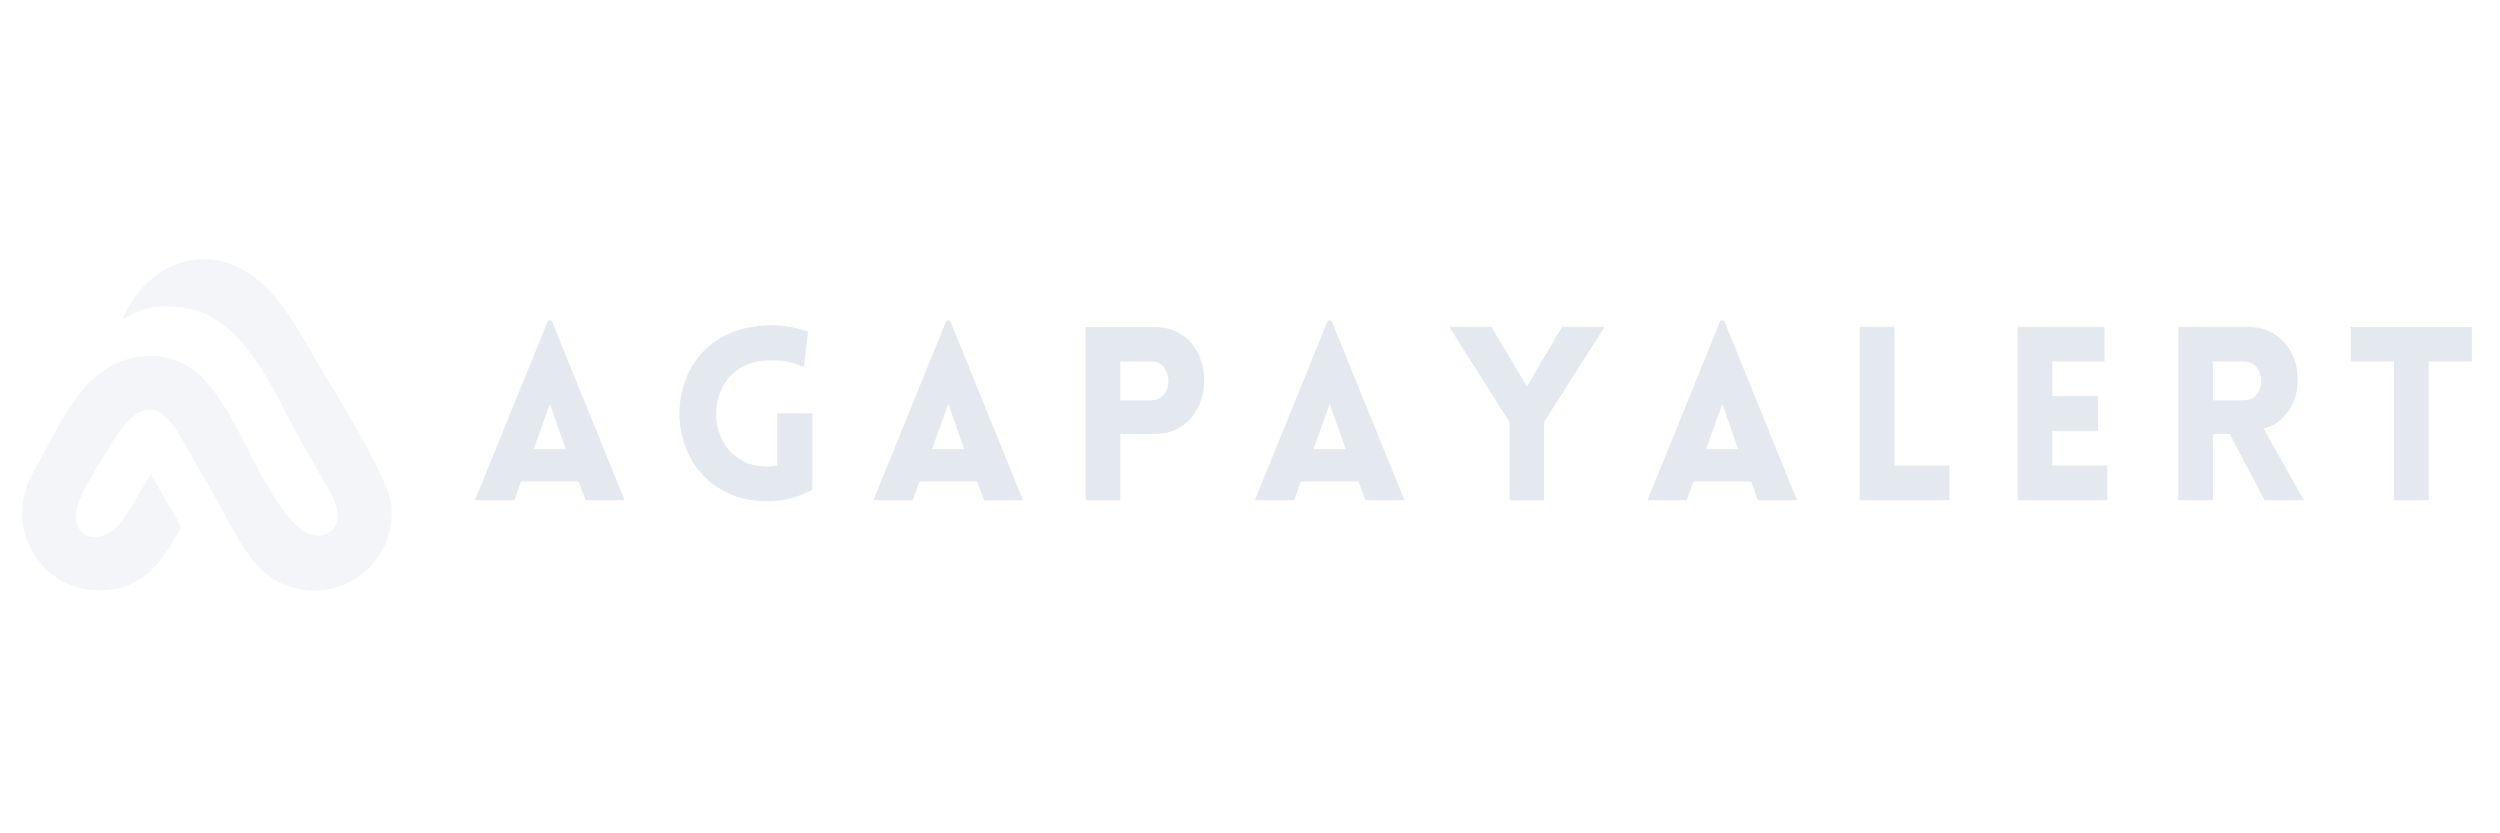 <svg xmlns="http://www.w3.org/2000/svg" xmlns:xlink="http://www.w3.org/1999/xlink" width="576" zoomAndPan="magnify" viewBox="0 0 432 144" height="192" preserveAspectRatio="xMidYMid meet" version="1.0"><defs><filter x="0%" y="0%" width="100%" height="100%" id="0ddd502575"><feColorMatrix values="0 0 0 0 1 0 0 0 0 1 0 0 0 0 1 0 0 0 1 0" color-interpolation-filters="sRGB"/></filter><g/><mask id="d1a9e599f6"><g filter="url(#0ddd502575)"><rect x="-43.2" width="518.4" fill="#000000" y="-14.4" height="172.8" fill-opacity="0.44"/></g></mask><clipPath id="39ea51ef8d"><path d="M 0.602 0.641 L 64.922 0.641 L 64.922 58.238 L 0.602 58.238 Z M 0.602 0.641 " clip-rule="nonzero"/></clipPath><clipPath id="4c053c9178"><rect x="0" width="65" y="0" height="59"/></clipPath></defs><g fill="#e4e9f0" fill-opacity="1"><g transform="translate(81.404, 86.44)"><g><path d="M 0.672 0 L 13.297 -31.062 L 13.922 -31.062 L 26.531 0 L 19.781 0 L 18.578 -3.234 L 8.641 -3.234 L 7.469 0 Z M 10.812 -8.844 L 16.344 -8.844 L 13.625 -16.641 Z M 10.812 -8.844 "/></g></g></g><g fill="#e4e9f0" fill-opacity="1"><g transform="translate(115.407, 86.44)"><g><path d="M 24.984 -1.844 C 23.836 -1.195 22.613 -0.695 21.312 -0.344 C 20.02 0 18.66 0.172 17.234 0.172 C 14.773 0.172 12.598 -0.242 10.703 -1.078 C 8.816 -1.922 7.234 -3.047 5.953 -4.453 C 4.672 -5.867 3.695 -7.461 3.031 -9.234 C 2.375 -11.016 2.031 -12.852 2 -14.75 C 1.977 -16.656 2.266 -18.5 2.859 -20.281 C 3.461 -22.07 4.395 -23.703 5.656 -25.172 C 6.914 -26.641 8.508 -27.828 10.438 -28.734 C 12.363 -29.641 14.629 -30.133 17.234 -30.219 C 18.43 -30.281 19.523 -30.227 20.516 -30.062 C 21.516 -29.895 22.344 -29.711 23 -29.516 C 23.656 -29.316 24.066 -29.191 24.234 -29.141 L 23.516 -23.062 C 22.93 -23.312 22.133 -23.566 21.125 -23.828 C 20.125 -24.098 18.828 -24.203 17.234 -24.141 C 15.492 -24.086 14.016 -23.711 12.797 -23.016 C 11.586 -22.316 10.625 -21.422 9.906 -20.328 C 9.195 -19.242 8.727 -18.055 8.5 -16.766 C 8.281 -15.484 8.297 -14.195 8.547 -12.906 C 8.797 -11.625 9.289 -10.441 10.031 -9.359 C 10.781 -8.285 11.754 -7.426 12.953 -6.781 C 14.148 -6.145 15.578 -5.828 17.234 -5.828 C 17.516 -5.828 17.789 -5.848 18.062 -5.891 C 18.344 -5.93 18.625 -5.969 18.906 -6 L 18.906 -15.016 L 24.984 -15.016 Z M 24.984 -1.844 "/></g></g></g><g fill="#e4e9f0" fill-opacity="1"><g transform="translate(150.249, 86.44)"><g><path d="M 0.672 0 L 13.297 -31.062 L 13.922 -31.062 L 26.531 0 L 19.781 0 L 18.578 -3.234 L 8.641 -3.234 L 7.469 0 Z M 10.812 -8.844 L 16.344 -8.844 L 13.625 -16.641 Z M 10.812 -8.844 "/></g></g></g><g fill="#e4e9f0" fill-opacity="1"><g transform="translate(184.252, 86.44)"><g><path d="M 9.344 0 L 3.359 0 L 3.359 -29.938 L 15.141 -29.938 C 16.816 -29.938 18.25 -29.598 19.438 -28.922 C 20.625 -28.254 21.566 -27.375 22.266 -26.281 C 22.961 -25.195 23.426 -23.988 23.656 -22.656 C 23.895 -21.332 23.895 -20.016 23.656 -18.703 C 23.426 -17.391 22.953 -16.188 22.234 -15.094 C 21.523 -14 20.578 -13.113 19.391 -12.438 C 18.203 -11.77 16.785 -11.438 15.141 -11.438 L 9.344 -11.438 Z M 9.344 -17.266 L 14.625 -17.266 C 15.438 -17.266 16.078 -17.488 16.547 -17.938 C 17.023 -18.383 17.348 -18.941 17.516 -19.609 C 17.691 -20.285 17.691 -20.957 17.516 -21.625 C 17.348 -22.301 17.023 -22.863 16.547 -23.312 C 16.078 -23.758 15.438 -23.984 14.625 -23.984 L 9.344 -23.984 Z M 9.344 -17.266 "/></g></g></g><g fill="#e4e9f0" fill-opacity="1"><g transform="translate(216.159, 86.44)"><g><path d="M 0.672 0 L 13.297 -31.062 L 13.922 -31.062 L 26.531 0 L 19.781 0 L 18.578 -3.234 L 8.641 -3.234 L 7.469 0 Z M 10.812 -8.844 L 16.344 -8.844 L 13.625 -16.641 Z M 10.812 -8.844 "/></g></g></g><g fill="#e4e9f0" fill-opacity="1"><g transform="translate(250.162, 86.44)"><g><path d="M 10.688 0 L 10.688 -13.5 L 0.25 -29.969 L 7.547 -29.969 L 13.672 -19.656 L 19.781 -29.969 L 27.125 -29.969 L 16.641 -13.5 L 16.641 0 Z M 10.688 0 "/></g></g></g><g fill="#e4e9f0" fill-opacity="1"><g transform="translate(283.997, 86.44)"><g><path d="M 0.672 0 L 13.297 -31.062 L 13.922 -31.062 L 26.531 0 L 19.781 0 L 18.578 -3.234 L 8.641 -3.234 L 7.469 0 Z M 10.812 -8.844 L 16.344 -8.844 L 13.625 -16.641 Z M 10.812 -8.844 "/></g></g></g><g fill="#e4e9f0" fill-opacity="1"><g transform="translate(318, 86.44)"><g><path d="M 3.359 -29.969 L 9.344 -29.969 L 9.344 -6 L 18.859 -6 L 18.859 0 L 3.359 0 Z M 3.359 -29.969 "/></g></g></g><g fill="#e4e9f0" fill-opacity="1"><g transform="translate(345.295, 86.44)"><g><path d="M 18.859 0 L 3.359 0 L 3.359 -29.969 L 18.359 -29.969 L 18.359 -23.984 L 9.344 -23.984 L 9.344 -17.984 L 17.234 -17.984 L 17.234 -11.984 L 9.344 -11.984 L 9.344 -6 L 18.859 -6 Z M 18.859 0 "/></g></g></g><g fill="#e4e9f0" fill-opacity="1"><g transform="translate(373.051, 86.44)"><g><path d="M 18.281 0 L 12.234 -11.438 L 9.344 -11.438 L 9.344 0 L 3.359 0 L 3.359 -29.969 L 15.172 -29.969 C 16.961 -29.969 18.477 -29.598 19.719 -28.859 C 20.969 -28.117 21.941 -27.156 22.641 -25.969 C 23.336 -24.781 23.77 -23.492 23.938 -22.109 C 24.102 -20.723 24 -19.367 23.625 -18.047 C 23.25 -16.723 22.602 -15.551 21.688 -14.531 C 20.781 -13.508 19.586 -12.785 18.109 -12.359 L 25.062 0 Z M 9.344 -17.266 L 14.625 -17.266 C 15.438 -17.266 16.086 -17.488 16.578 -17.938 C 17.066 -18.383 17.395 -18.941 17.562 -19.609 C 17.727 -20.285 17.727 -20.957 17.562 -21.625 C 17.395 -22.301 17.066 -22.863 16.578 -23.312 C 16.086 -23.758 15.438 -23.984 14.625 -23.984 L 9.344 -23.984 Z M 9.344 -17.266 "/></g></g></g><g fill="#e4e9f0" fill-opacity="1"><g transform="translate(405.377, 86.44)"><g><path d="M 14.297 0 L 8.297 0 L 8.297 -23.984 L 0.844 -23.984 L 0.844 -29.938 L 21.75 -29.938 L 21.75 -23.984 L 14.297 -23.984 Z M 14.297 0 "/></g></g></g><g mask="url(#d1a9e599f6)"><g transform="matrix(1, 0, 0, 1, 3, 44)"><g clip-path="url(#4c053c9178)"><g clip-path="url(#39ea51ef8d)"><path fill="#e4e9f0" d="M 42.215 54.465 C 45.887 58.039 52.176 59.387 57.543 56.496 C 61.551 54.332 65.098 49.887 64.664 43.59 C 64.371 39.324 57 27.156 52.832 20.316 C 49.684 15.148 47.059 9.543 42.613 5.312 C 33.383 -3.469 21.957 1.641 18.188 11.164 C 21.355 9.453 23.715 8.309 29.348 9.277 C 39.625 11.039 44.875 25.047 49.656 33.383 C 50.816 35.406 51.953 37.391 53.188 39.504 C 53.957 40.824 54.836 42.375 55.199 43.855 C 56.203 47.945 52.176 50.137 48.727 47.234 C 44.203 43.43 39.633 32.984 37.453 29.098 C 33.906 22.766 29.637 16.195 20.496 17.738 C 11.359 19.289 7.688 28.816 2.738 37.605 C -3 47.777 4.832 59.465 16.289 57.859 C 19.66 57.391 21.984 55.883 23.793 53.906 C 25.027 52.566 27.625 48.727 28.301 46.996 L 23.094 37.996 C 23.004 38.074 22.961 38.145 22.695 38.465 L 19.234 44.336 C 15.316 51.039 9.781 49.391 10.145 44.887 C 10.402 41.551 13.664 37.055 14.676 35.332 C 17.664 30.227 22.188 21.984 27.57 30.422 C 28.555 31.973 29.637 34.039 30.367 35.281 C 31.066 36.469 31.617 37.473 32.301 38.668 C 35.473 43.637 38.145 50.5 42.215 54.465 Z M 42.215 54.465 " fill-opacity="1" fill-rule="evenodd"/></g></g></g></g></svg>